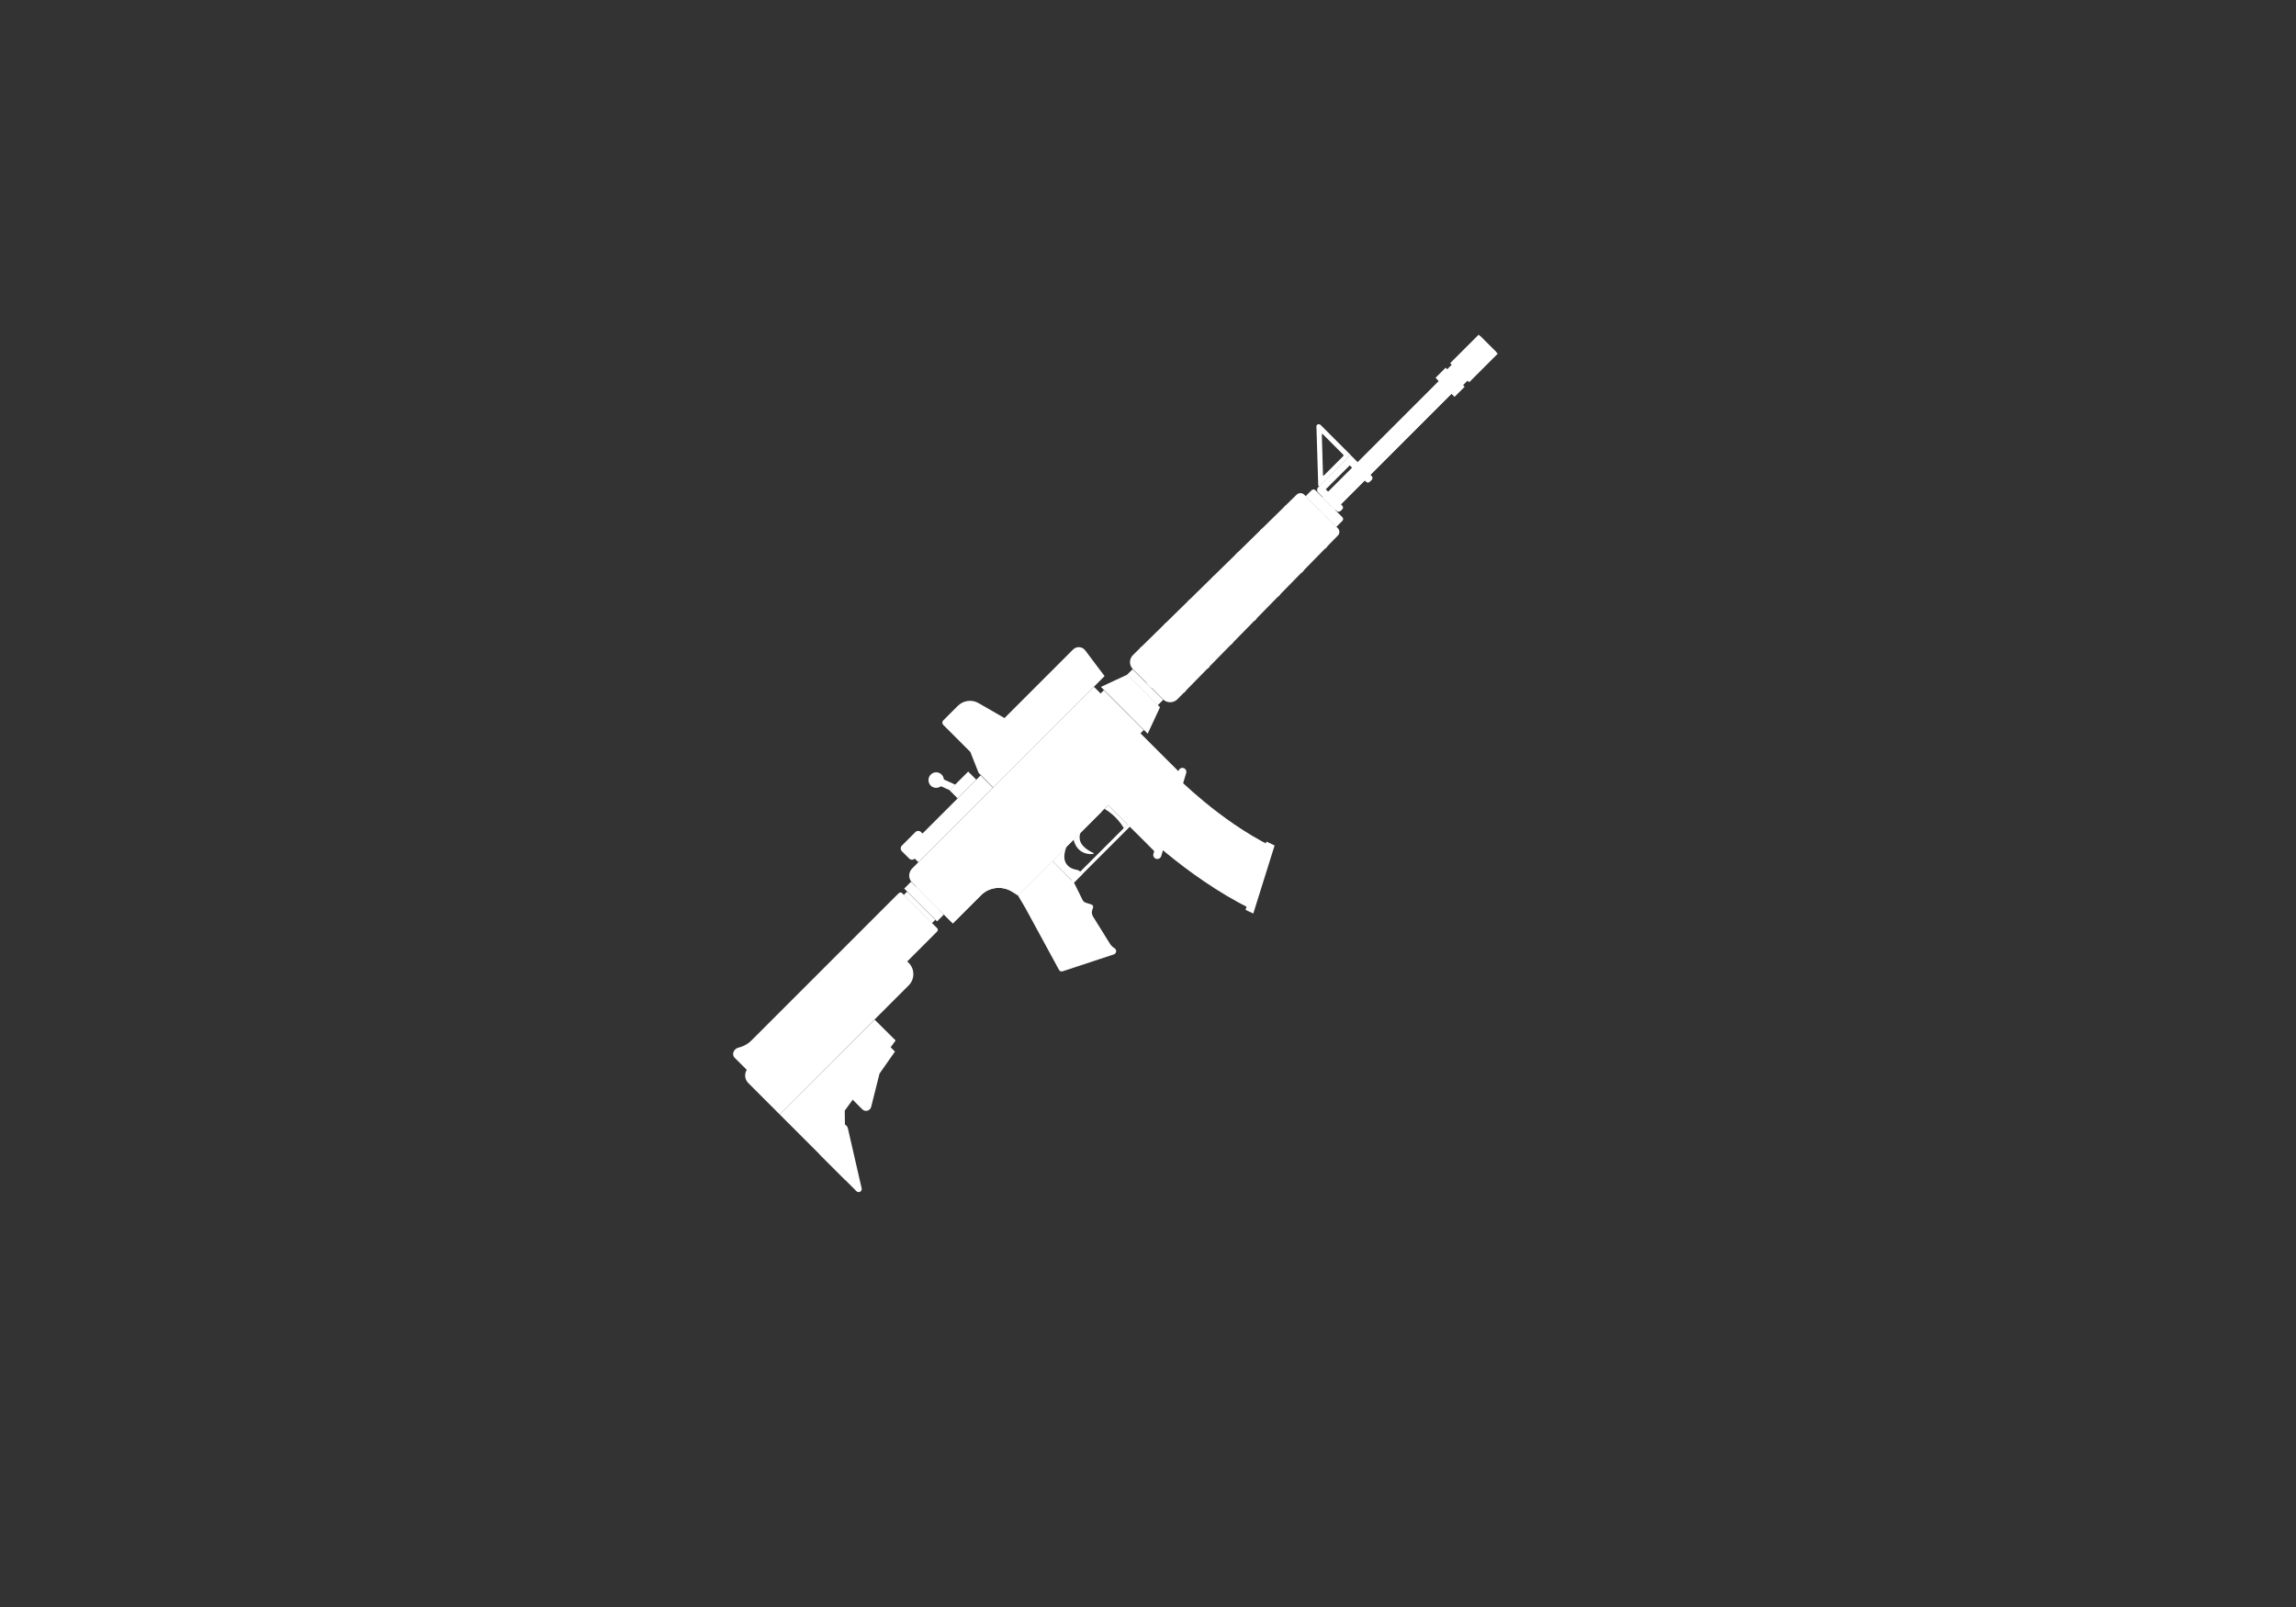 <?xml version="1.0" encoding="utf-8"?>
<!-- Generator: Adobe Illustrator 23.0.2, SVG Export Plug-In . SVG Version: 6.00 Build 0)  -->
<svg version="1.1" id="Layer_1" xmlns="http://www.w3.org/2000/svg" xmlns:xlink="http://www.w3.org/1999/xlink" x="0px" y="0px"
	 viewBox="0 0 1400 980" style="enable-background:new 0 0 1400 980;" xml:space="preserve">
<rect x="0" y="0" width="1400" height="980" fill="#333333" stroke="none"/>
<style type="text/css">
	.st0{fill:#FFFFFF;}
	.st1{opacity:0.28;fill:#FFFFFF;enable-background:new    ;}
	.st2{opacity:0.2;fill:#FFFFFF;enable-background:new    ;}
	.st3{opacity:0.21;fill:#FFFFFF;enable-background:new    ;}
	.st4{opacity:0.25;fill:#FFFFFF;enable-background:new    ;}
	.st5{opacity:0.24;fill:#FFFFFF;enable-background:new    ;}
	.st6{opacity:0.26;fill:#FFFFFF;enable-background:new    ;}
	.st7{opacity:0.27;fill:#FFFFFF;enable-background:new    ;}
	.st8{opacity:0.36;fill:#FFFFFF;enable-background:new    ;}
</style>
<g>
	<g>
		<path class="st0" d="M774.9,515.9c-31.3-15.5-57.6-42.3-57.9-42.5l-14,13.4l14-13.4l-28,26.8c1.3,1.4,33.3,34,73.5,54L774.9,515.9
			z"/>
		<polygon class="st0" points="764.2,557.1 777.2,515.6 772.2,513.2 759.5,554.9 		"/>
		<path class="st0" d="M759.1,541.7c0.2-1.2-0.6-2.5-1.9-3c-19.4-7.5-38.5-24.2-38.7-24.4c-1.1-0.9-2.5-0.9-3.2-0.1
			c-0.7,0.9-0.5,2.3,0.6,3.3c0.8,0.7,20.1,17.6,40.5,25.5c0.9,0.3,1.7,0.2,2.2-0.3C758.9,542.4,759,542.1,759.1,541.7z"/>
	</g>
	
		<rect x="644.6" y="519.4" transform="matrix(0.707 -0.707 0.707 0.707 -171.354 627.157)" class="st0" width="53.6" height="2"/>
	<path class="st0" d="M556.1,529.7L667,418.8l54.3,54.3l-14.8,48.6L675.7,491l-55,55l-3.5-2.2c-6.1-3.8-14-2.9-19,2.1l-17.2,17.2
		l-24.8-24.8C553.8,535.9,553.8,532.1,556.1,529.7z"/>
	<path class="st0" d="M679.6,578.3C679.6,578.3,679.5,578.2,679.6,578.3c-1.3-0.8-2.3-1.9-3-3.1l-10.2-16.4
		c-0.6-1.1-0.8-2.3-0.5-3.5l0.6-1.9c0.2-0.8-0.2-1.6-1-1.8l-3.4-1.1c-0.8-0.2-1.5-0.8-1.9-1.5l-5.3-10.7L641.7,525l-21,21l4.6,7.8
		l20.5,37.7c0.4,0.7,1.3,1.1,2.1,0.8c5.1-1.7,23-7.6,31.2-10.3C680.8,581.5,681.1,579.2,679.6,578.3z"/>
	<path class="st1" d="M679.6,578.3c1.5,1,1.2,3.2-0.5,3.8c-8.2,2.7-26.1,8.6-31.2,10.3c-0.8,0.3-1.7-0.1-2.1-0.8l-20.5-37.7
		l-4.6-7.8l3.4-3.4l3.2,5.5l20.5,37.7c0.4,0.7,1.3,1.1,2.1,0.8c4.5-1.5,19.3-6.4,28.3-9.3C678.7,577.6,679.1,577.9,679.6,578.3
		C679.5,578.2,679.6,578.2,679.6,578.3z"/>
	
		<rect x="560.6" y="535.7" transform="matrix(0.707 -0.707 0.707 0.707 -223.745 559.493)" class="st0" width="5.9" height="28.3"/>
	
		<rect x="542" y="480.2" transform="matrix(0.707 -0.707 0.707 0.707 -164.171 584.488)" class="st0" width="162.9" height="20.5"/>
	
		<rect x="546.9" y="492" transform="matrix(0.707 -0.707 0.707 0.707 -166.2 589.387)" class="st2" width="162.9" height="6.7"/>
	<path class="st0" d="M671.6,495.1L620.7,546l-3.5-2.2c-6.1-3.8-14-2.9-19,2.1l-17.2,17.2l-7.8-7.8l79.4-79.4L671.6,495.1
		L671.6,495.1z"/>
	<path class="st2" d="M621.1,538.3l46.8-46.8l3.7,3.7L620.7,546l-3.5-2.2c-6.1-3.8-14-2.9-19,2.1l-17.2,17.2l-7.8-7.8l4.1-4.1
		l4.2,4.2l17.2-17.2c5.1-5.1,13-6,19-2.1L621.1,538.3L621.1,538.3z"/>
	<path class="st0" d="M620.2,529.9c-1.2,1.2-1.2,3.2,0,4.4c1.2,1.2,3.2,1.2,4.4,0c1.2-1.2,1.2-3.2,0-4.4
		C623.4,528.7,621.4,528.6,620.2,529.9z"/>
	<path class="st0" d="M641.7,525l8.6-8.6c-4.5,11.4,3.7,13.7,6.5,14.1c0.6,0.1,1.2,0.4,1.6,0.8l1.7,1.7l-5.2,5.2L641.7,525
		L641.7,525z"/>
	<path class="st0" d="M666.5,520.8c0.4,0,0.5-0.6,0.1-0.7c-3.1-1.4-10.3-5.3-7.8-12.2l-4.2,4.2C654.7,512.1,656.2,521.6,666.5,520.8
		z"/>
	<path class="st0" d="M673.5,493.3L673.5,493.3c4.9,2.9,8.9,6.9,11.8,11.8l0,0l2.3-2.3L675.7,491L673.5,493.3z"/>
	<polygon class="st3" points="714.1,465.9 721.3,473.1 706.5,521.7 699.8,515 	"/>
	<path class="st0" d="M703.9,523.1L703.9,523.1c-0.7-0.7-0.9-1.7-0.5-2.7l15.3-50.6c0.7-1.6,2.8-2.1,4-0.8l0,0
		c0.7,0.7,0.9,1.7,0.5,2.7L708,522.3C707.3,523.9,705.2,524.4,703.9,523.1z"/>
	
		<rect x="546.9" y="494" transform="matrix(0.707 -0.707 0.707 0.707 -183.43 555.711)" class="st0" width="64.3" height="10.6"/>
	<path class="st0" d="M566.1,511.9l-4.5-4.5c-0.9-0.9-2.5-0.9-3.4,0l-8.3,8.3c-0.9,0.9-0.9,2.5,0,3.4l4.5,4.5c0.9,0.9,2.5,0.9,3.4,0
		l8.3-8.3C567.1,514.4,567.1,512.9,566.1,511.9z"/>
	<path class="st0" d="M612.5,437.9l41.8-41.8c2.1-2.1,5.6-1.9,7.4,0.5l11.8,15.7l-67.9,67.9l-8.9-8.9l-5-12.7l-16.6-16.6
		c-0.7-0.7-0.7-1.9,0-2.6l8.9-8.9c3.4-3.4,8.6-4.1,12.7-1.7L612.5,437.9L612.5,437.9z"/>
	<path class="st0" d="M601.8,450.8c-2.3,2.3-2.3,6.1,0,8.4c2.3,2.3,6.1,2.3,8.4,0c2.3-2.3,2.3-6.1,0-8.4
		C607.9,448.5,604.1,448.5,601.8,450.8z"/>
	<path class="st0" d="M601.8,450.8c-2.3,2.3-2.3,6.1,0,8.4c2.3,2.3,6.1,2.3,8.4,0c2.3-2.3,2.3-6.1,0-8.4
		C607.9,448.5,604.1,448.5,601.8,450.8z"/>
	<path class="st0" d="M636.2,423.2c-2.3,2.3-2.3,6.1,0,8.4s6.1,2.3,8.4,0c2.3-2.3,2.3-6.1,0-8.4
		C642.3,420.8,638.6,420.8,636.2,423.2z"/>
	<polygon class="st4" points="670.7,408.6 673.5,412.3 605.6,480.3 602.3,477 	"/>
	<g>
		
			<rect x="559.3" y="541.2" transform="matrix(0.707 -0.707 0.707 0.707 -227.003 558.596)" class="st0" width="2.9" height="24.3"/>
		<path class="st0" d="M471.3,668.3L447.9,645c-1.8-1.8-0.7-5.1,2-6l1.7-0.5c2.6-0.8,5-2.3,6.9-4.3l89.4-89.4
			c0.6-0.6,1.6-0.7,2.1-0.2l21.5,21.5c0.5,0.5,0.5,1.5-0.2,2.1L471.3,668.3L471.3,668.3z"/>
		<path class="st0" d="M554,587.1l-16.8-16.8l-80.9,80.9c-2.6,2.6-2.6,6.7,0,9.3l19.1,19.1L554,601
			C557.9,597.2,557.9,590.9,554,587.1z"/>
		<polygon class="st0" points="475.4,679.6 533.3,621.8 546.1,634.5 515.1,677.3 515.6,719.8 		"/>
		<path class="st0" d="M518.6,668.2l0.4-18.6c0-0.8,0.3-1.5,0.9-2.1l13.9-13.9c1.2-1.2,3.1-1.2,4.2,0l7.7,7.7l-9.4,13.4l-5.1,20.3
			c-0.6,2.4-3.6,3.3-5.4,1.5l-6.2-6.2C518.9,669.8,518.6,669,518.6,668.2z"/>
		<path class="st0" d="M510.7,687c1.7-2.6,5.6-1.9,6.3,1.1l8.4,36.6c0.4,1.8-1.8,3.1-3.2,1.7L499.8,704L510.7,687z"/>
		<path class="st0" d="M492.7,647.9l-1.1-1.1c-0.2-0.2-0.6-0.2-0.8,0l-19.5,19.5c-0.2,0.2-0.2,0.6,0,0.8l1.1,1.1
			c0.2,0.2,0.6,0.2,0.8,0l19.5-19.5C492.9,648.5,492.9,648.2,492.7,647.9z"/>
		<path class="st0" d="M518.4,622.2l-1.1-1.1c-0.2-0.2-0.6-0.2-0.8,0l-19.5,19.5c-0.2,0.2-0.2,0.6,0,0.8l1.1,1.1
			c0.2,0.2,0.6,0.2,0.8,0l19.5-19.5C518.6,622.8,518.6,622.4,518.4,622.2z"/>
		<path class="st0" d="M544.1,596.4l-1.1-1.1c-0.2-0.2-0.6-0.2-0.8,0l-19.5,19.5c-0.2,0.2-0.2,0.6,0,0.8l1.1,1.1
			c0.2,0.2,0.6,0.2,0.8,0l19.5-19.5C544.4,597,544.4,596.7,544.1,596.4z"/>
		<path class="st0" d="M497.3,652.5l-1.1-1.1c-0.2-0.2-0.6-0.2-0.8,0L475.8,671c-0.2,0.2-0.2,0.6,0,0.8l1.1,1.1
			c0.2,0.2,0.6,0.2,0.8,0l19.5-19.5C497.5,653.1,497.5,652.8,497.3,652.5z"/>
		<path class="st0" d="M523,626.8l-1.1-1.1c-0.2-0.2-0.6-0.2-0.8,0l-19.5,19.5c-0.2,0.2-0.2,0.6,0,0.8l1.1,1.1
			c0.2,0.2,0.6,0.2,0.8,0l19.5-19.5C523.2,627.4,523.2,627,523,626.8z"/>
		<path class="st0" d="M548.7,601.1l-1.1-1.1c-0.2-0.2-0.6-0.2-0.8,0l-19.5,19.5c-0.2,0.2-0.2,0.6,0,0.8l1.1,1.1
			c0.2,0.2,0.6,0.2,0.8,0l19.5-19.5C549,601.7,549,601.3,548.7,601.1z"/>
		<path class="st0" d="M489,648.5L470.6,667L489,648.5z"/>
	</g>
	<g>
		<polygon class="st0" points="707.3,431.3 699.8,447.4 671.3,418.9 687.4,411.4 		"/>
		<polygon class="st5" points="707.3,431.3 699.8,447.4 688.4,436.1 699.9,424.6 		"/>
		
			<rect x="696" y="405.9" transform="matrix(0.707 -0.707 0.707 0.707 -91.777 616.555)" class="st0" width="4.7" height="26.4"/>
		<path class="st0" d="M815.7,322.1l-20.4-20.4c-1.3-1.3-3.4-1.3-4.7,0l-99.7,97.7c-2.5,2.4-2.5,6.4,0,8.8l18.2,18.2
			c2.4,2.4,6.4,2.4,8.8,0l97.7-99.7C817,325.5,817,323.4,815.7,322.1z"/>
		<path class="st0" d="M818.5,315.4L802,298.9c-0.6-0.6-1.6-0.6-2.2,0l-3.7,3.7l18.7,18.7l3.7-3.7C819.1,317,819.1,316,818.5,315.4z
			"/>
		<path class="st6" d="M818.5,315.4l-4.4-4.4l-4.8,4.8l5.5,5.5l3.7-3.7C819.1,317,819.1,316,818.5,315.4z"/>
		
			<rect x="793.3" y="260.7" transform="matrix(0.707 -0.707 0.707 0.707 61.117 679.882)" class="st0" width="115.9" height="11"/>
		
			<rect x="795.9" y="266.9" transform="matrix(0.707 -0.707 0.707 0.707 60.058 682.438)" class="st0" width="115.9" height="3.7"/>
		
			<rect x="875.9" y="216.1" transform="matrix(0.707 -0.707 0.707 0.707 104.3 697.777)" class="st0" width="37.2" height="13.7"/>
		
			<rect x="886.6" y="210.3" transform="matrix(0.707 -0.707 0.707 0.707 108.737 699.611)" class="st0" width="24.6" height="16.4"/>
		
			<rect x="890.1" y="218.8" transform="matrix(0.707 -0.707 0.707 0.707 107.28 703.129)" class="st7" width="24.6" height="6.5"/>
		
			<rect x="880" y="224.8" transform="matrix(0.707 -0.707 0.707 0.707 94.232 693.603)" class="st0" width="8.7" height="16.4"/>
		
			<rect x="883.5" y="233.3" transform="matrix(0.707 -0.707 0.707 0.707 92.775 697.12)" class="st7" width="8.7" height="6.5"/>
		<g>
			<polygon class="st0" points="751.9,391.8 750.6,393.2 724.2,366.8 725.6,365.5 			"/>
			<polygon class="st0" points="737.6,406.5 736.2,407.9 709.6,381.2 710.9,379.8 			"/>
			<polygon class="st0" points="709,409.7 694.9,395.6 696.3,394.2 710.4,408.3 723.2,421.1 721.9,422.5 			"/>
			<polygon class="st0" points="766.3,377.2 765,378.6 738.9,352.5 740.2,351.1 			"/>
			<polygon class="st0" points="809.4,333.2 808.1,334.6 782.8,309.4 784.2,308 			"/>
			<polygon class="st0" points="780.7,362.5 779.3,363.9 753.5,338.1 754.9,336.7 			"/>
			<polygon class="st0" points="795,347.9 793.7,349.3 768.2,323.7 769.5,322.4 			"/>
		</g>
		
			<rect x="678.8" y="363.2" transform="matrix(0.707 -0.707 0.707 0.707 -37.64 639.728)" class="st0" width="149.2" height="4.3"/>
		<path class="st0" d="M823.5,277.5l2.4,2.4l0.5,0.5l10,10c0.6,0.6,0.6,1.6,0,2.2l-1.2,1.2c-0.6,0.6-1.6,0.6-2.2,0l-10-10
			l-14.6,14.6l10,10c0.6,0.6,0.6,1.6,0,2.2l-0.9,0.9c-0.7,0.7-1.9,0.7-2.6,0l-9.8-9.8l-0.5-0.5l-0.8-0.8c-0.9-0.9-0.9-2.4,0-3.3
			L823.5,277.5z"/>
		<path class="st0" d="M802.7,260.1l1.1,35.9c0,0.5,0.6,0.7,0.9,0.4l18.9-18.9l-18.3-18.3C804.2,258.2,802.6,258.8,802.7,260.1z
			 M806.5,264.7l12.5,12.5c0.3,0.3,0.3,0.7,0,1L807.2,290c-0.2,0.2-0.5,0-0.5-0.2l-0.7-24.9C805.9,264.6,806.3,264.5,806.5,264.7
			L806.5,264.7z"/>
		<path class="st6" d="M705.4,422.8l105.5-105.5l4.8,4.8c1.3,1.3,1.3,3.4,0,4.7L718,426.5c-2.4,2.5-6.4,2.5-8.8,0L705.4,422.8
			L705.4,422.8z"/>
		<path class="st8" d="M832.9,286.9l3.5,3.5c0.6,0.6,0.6,1.6,0,2.2l-1.2,1.2c-0.6,0.6-1.6,0.6-2.2,0l-3.5-3.5L832.9,286.9z"/>
		<path class="st8" d="M811.7,308.2l3.3-3.3l3.5,3.5c0.6,0.6,0.6,1.6,0,2.2l-0.9,0.9c-0.7,0.7-1.9,0.7-2.6,0L811.7,308.2
			L811.7,308.2z"/>
		
			<rect x="682.5" y="417" transform="matrix(0.707 -0.707 0.707 0.707 -106.6 610.956)" class="st0" width="3.3" height="34.4"/>
	</g>
	
		<rect x="630.9" y="453.3" transform="matrix(0.707 -0.707 0.707 0.707 -132.09 600.754)" class="st0" width="56.5" height="13.1"/>
	
		<rect x="579.2" y="475.2" transform="matrix(0.707 -0.707 0.707 0.707 -166.489 555.451)" class="st0" width="16.1" height="7"/>
	<polygon class="st0" points="582.5,478.5 579.1,481.9 569.8,477.7 573.2,474.3 	"/>
	<path class="st0" d="M567.5,472.4c-1.8,1.8-1.8,4.8,0,6.7c1.8,1.8,4.8,1.8,6.7,0c1.8-1.8,1.8-4.8,0-6.7S569.3,470.5,567.5,472.4z"
		/>
</g>
</svg>
